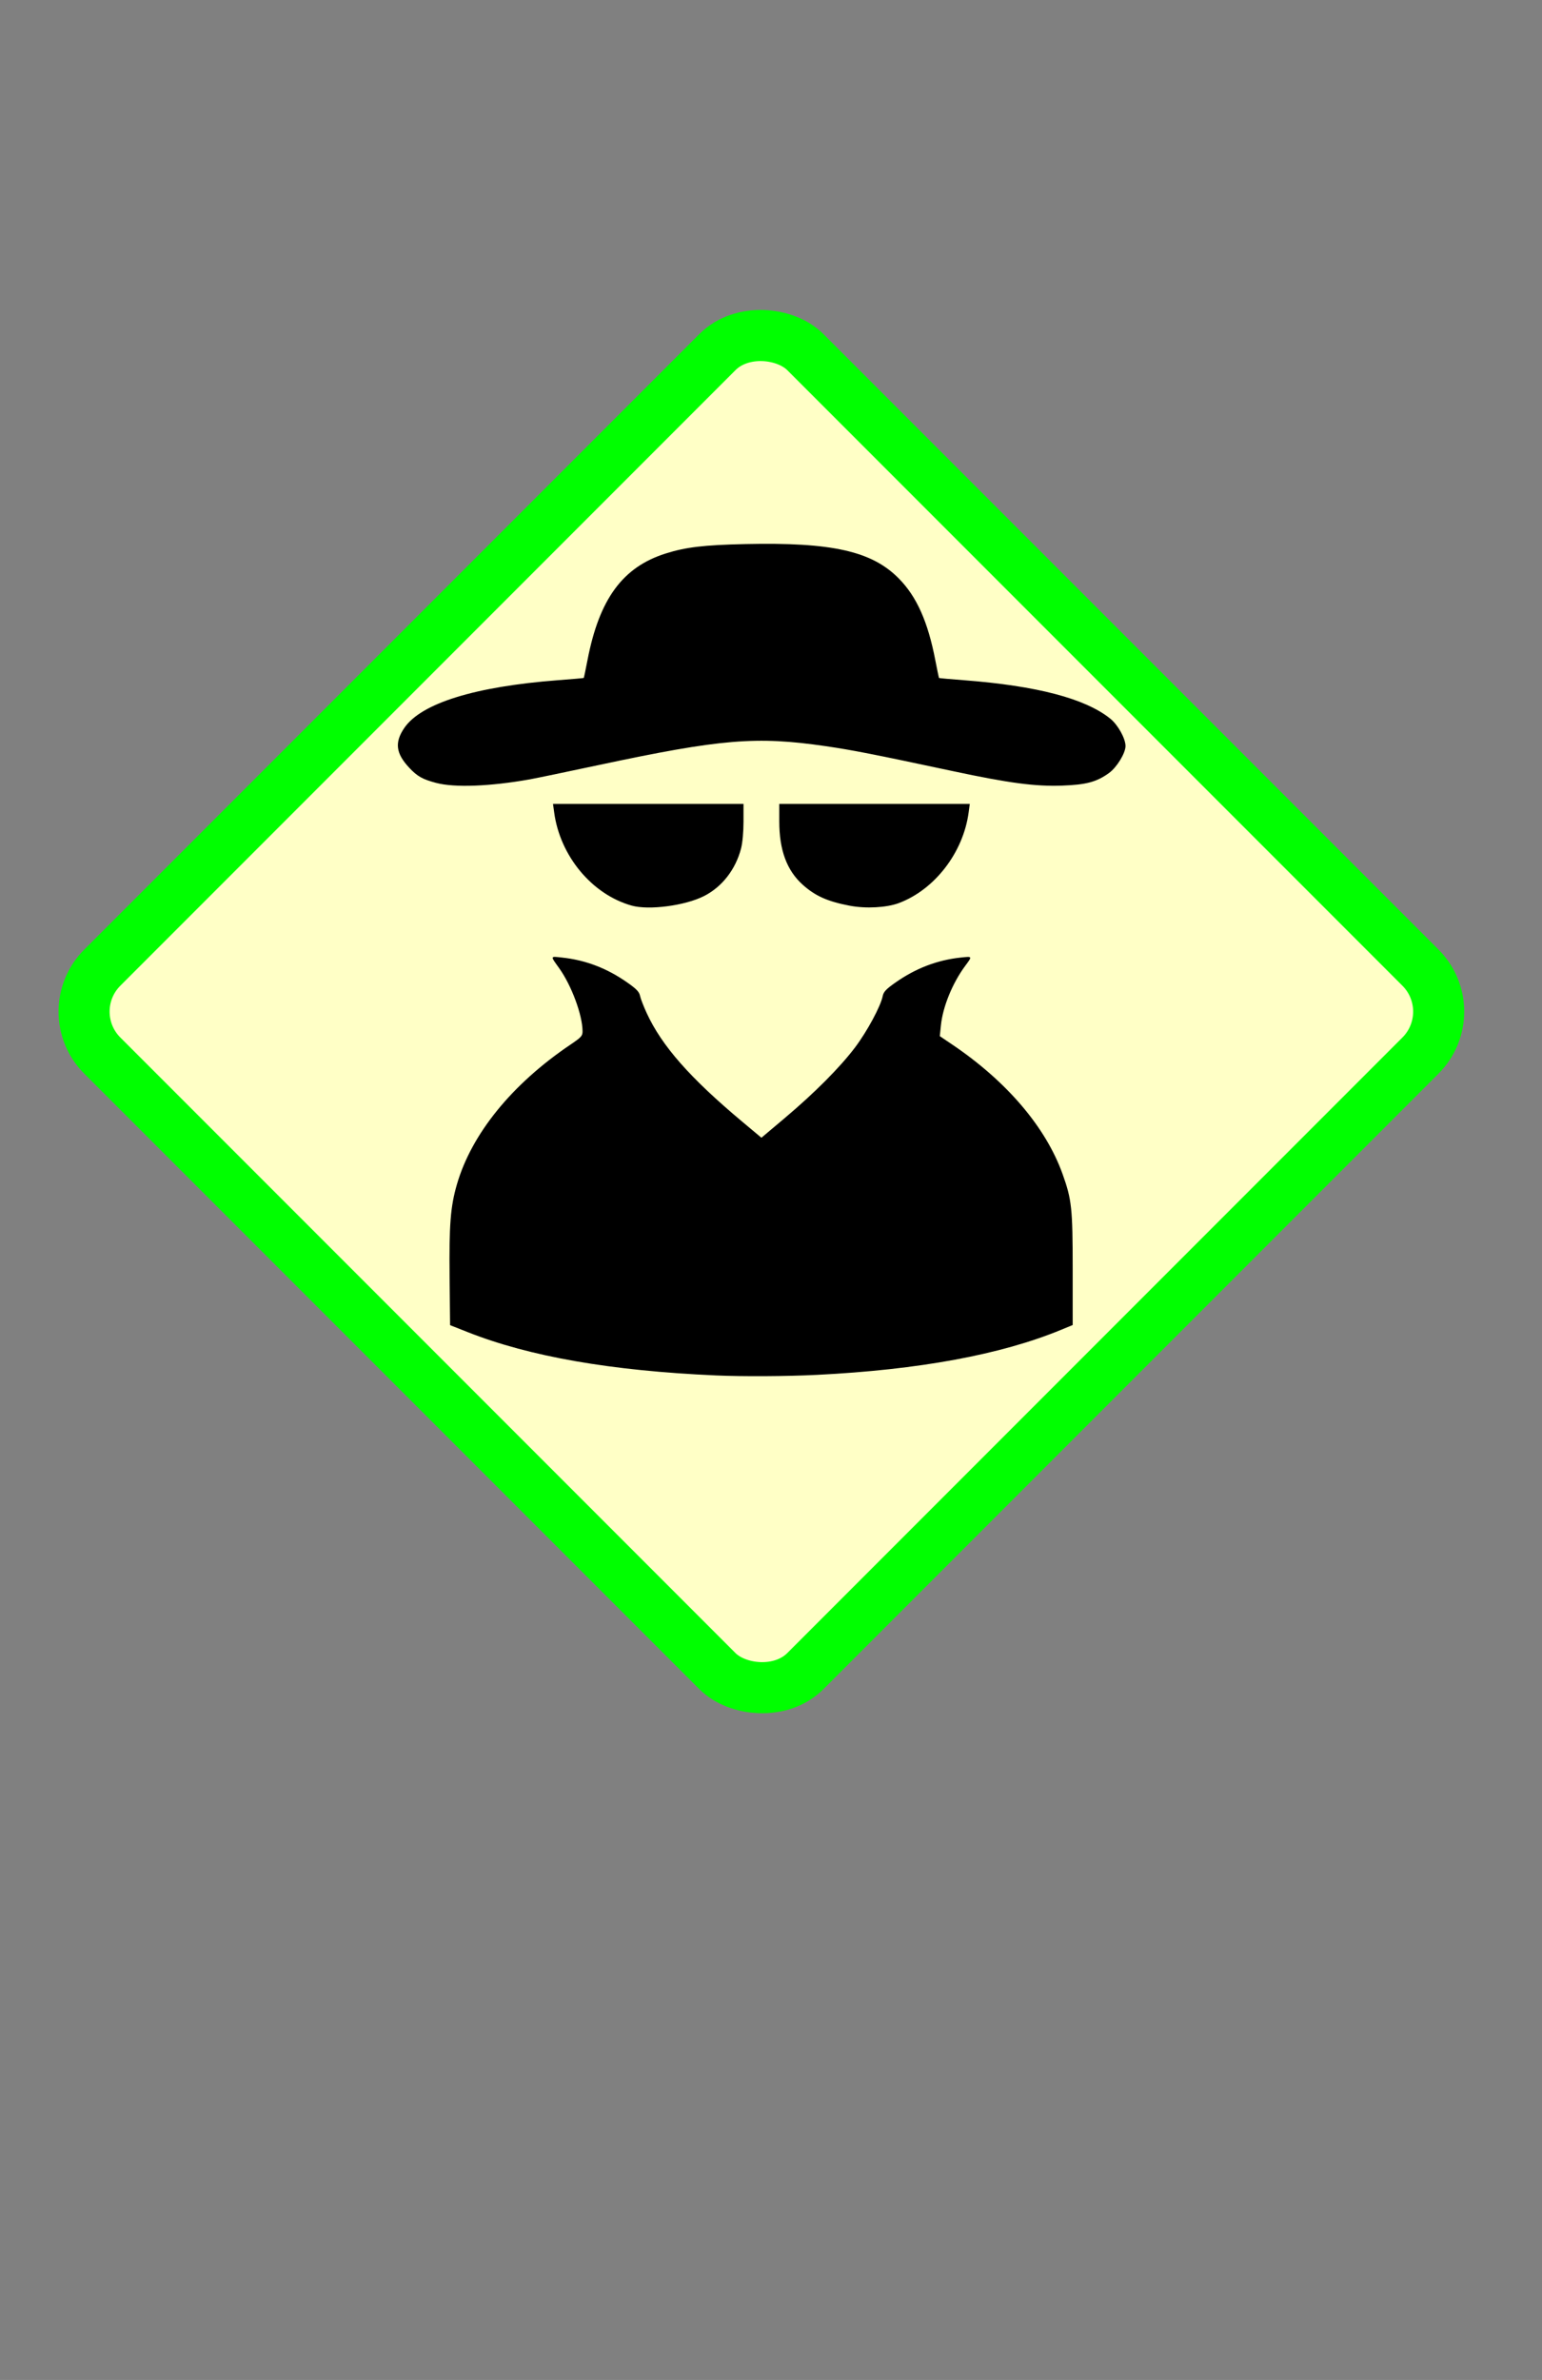 <?xml version="1.0" encoding="UTF-8" standalone="no"?>
<!-- Created with Inkscape (http://www.inkscape.org/) -->

<svg
   xmlns:dc="http://purl.org/dc/elements/1.1/"
   xmlns:cc="http://creativecommons.org/ns#"
   xmlns:rdf="http://www.w3.org/1999/02/22-rdf-syntax-ns#"
   xmlns:svg="http://www.w3.org/2000/svg"
   xmlns="http://www.w3.org/2000/svg"
   xmlns:sodipodi="http://sodipodi.sourceforge.net/DTD/sodipodi-0.dtd"
   xmlns:inkscape="http://www.inkscape.org/namespaces/inkscape"
   id="svg2"
   version="1.1"
   inkscape:version="0.48.5 r10040"
   width="295"
   height="455"
   viewBox="0 0 295 455"
   sodipodi:docname="splash.svg"
   inkscape:export-filename="D:\20 GIT\01_AgentGui-OSGI\eclipseProjects\org.agentgui\bundles\org.agentgui.core\icons\awb16.png"
   inkscape:export-xdpi="5.3600001"
   inkscape:export-ydpi="5.3600001">
  <rect x="0" y="0" width="295" height="455" fill="#808080" stroke="none"/>
  <defs
     id="defs6" />
  <sodipodi:namedview
     pagecolor="#ffffff"
     bordercolor="#666666"
     borderopacity="1"
     objecttolerance="10"
     gridtolerance="10"
     guidetolerance="10"
     inkscape:pageopacity="0"
     inkscape:pageshadow="2"
     inkscape:window-width="1920"
     inkscape:window-height="1017"
     id="namedview4"
     showgrid="false"
     inkscape:zoom="1.4035579"
     inkscape:cx="199.35225"
     inkscape:cy="180.42449"
     inkscape:window-x="-8"
     inkscape:window-y="-8"
     inkscape:window-maximized="1"
     inkscape:current-layer="svg2" />
  <rect
     style="fill:#ffffc6;fill-opacity:1;stroke:#00ff00;stroke-width:9.768;stroke-miterlimit:4;stroke-opacity:1;stroke-dasharray:none;stroke-dashoffset:0"
     id="rect4138"
     width="190.232"
     height="190.232"
     x="-128.879"
     y="144.671"
     ry="11.884"
     transform="matrix(0.707,-0.707,0.707,0.707,0,0)" />
  <g
     transform="matrix(0.311,0,0,0.311,84.91,22.012)"
     id="layer1"
     inkscape:label="Ebene 1">
    <path
       inkscape:connector-curvature="0"
       id="path6388"
       d="m 167.344,774.733 c -64.441,-2.846 -114.544,-11.57 -152.5,-26.555 l -11,-4.343 -0.303,-29.465 c -0.332,-32.25 0.54,-43.369 4.468,-56.958 8.991,-31.104 33.848,-61.723 69.808,-85.988 6.775,-4.572 7.526,-5.401 7.51,-8.299 -0.054,-9.951 -6.782,-28.103 -14.334,-38.67 -5.598,-7.833 -5.718,-7.397 1.805,-6.592 14.468,1.549 27.615,6.592 40.157,15.403 5.513,3.873 7.25,5.69 7.729,8.087 0.34,1.701 2.201,6.518 4.136,10.705 9.312,20.154 26.658,39.844 58.78,66.722 l 11.756,9.837 14.244,-12 c 18.412,-15.511 34.07,-31.227 43.342,-43.5 7.41,-9.809 15.775,-25.309 17.017,-31.535 0.534,-2.674 2.049,-4.295 7.774,-8.317 12.542,-8.811 25.69,-13.854 40.157,-15.403 7.365,-0.789 7.291,-0.919 2.869,5.042 -7.872,10.612 -13.811,25.133 -14.991,36.659 l -0.677,6.61 7.654,5.165 c 33.508,22.611 57.531,50.779 67.859,79.567 5.657,15.768 6.225,21.09 6.233,58.419 l 0.007,34.42 -7,2.89 c -37.084,15.31 -87.572,24.627 -150.397,27.755 -18.588,0.925 -45.545,1.074 -62.103,0.343 z m -51.88,-288.836 c -24.348,-6.864 -43.954,-30.445 -47.594,-57.241 l -0.713,-5.25 58.594,0 58.594,0 0,10.79 c 0,6.463 -0.614,13.148 -1.531,16.669 -3.358,12.893 -11.695,23.582 -22.77,29.194 -11.678,5.918 -33.952,8.835 -44.58,5.839 z m 134.241,0.095 c -13.644,-2.596 -21.265,-5.998 -28.983,-12.937 -9.749,-8.765 -14.378,-21.275 -14.378,-38.86 l 0,-10.79 58.594,0 58.594,0 -0.704,5.25 c -3.31,24.669 -20.897,47.472 -42.983,55.73 -7.496,2.803 -20.275,3.484 -30.14,1.607 z M -4.656,410.515 c -8.433,-2.224 -11.609,-4.002 -16.572,-9.28 -8.296,-8.823 -9.164,-15.569 -3.145,-24.451 10.318,-15.225 43.48,-25.53 94.716,-29.432 8.525,-0.649 15.6,-1.266 15.722,-1.37 0.122,-0.104 1.155,-5.024 2.296,-10.933 7.252,-37.58 21.589,-57.162 47.982,-65.538 12.46,-3.954 23.559,-5.271 49.194,-5.836 53.199,-1.173 77.717,4.32 94.312,21.131 11.027,11.171 17.901,26.536 22.476,50.242 1.14,5.909 2.173,10.838 2.296,10.954 0.122,0.116 6.972,0.727 15.222,1.359 44.988,3.445 74.743,11.258 90.155,23.673 4.665,3.758 9.35,12.195 9.335,16.815 -0.013,4.362 -5.348,13.076 -10.124,16.535 -7.638,5.533 -13.994,7.245 -28.871,7.777 -16.541,0.591 -32.63,-1.536 -66.995,-8.858 -49.46,-10.537 -62.025,-13.002 -78.5,-15.399 -42.614,-6.2 -64.268,-4.41 -139,11.49 -20.35,4.33 -39.7,8.351 -43,8.936 -24.478,4.338 -46.201,5.162 -57.5,2.183 z"
       style="fill:#000000" />
  </g>
</svg>
